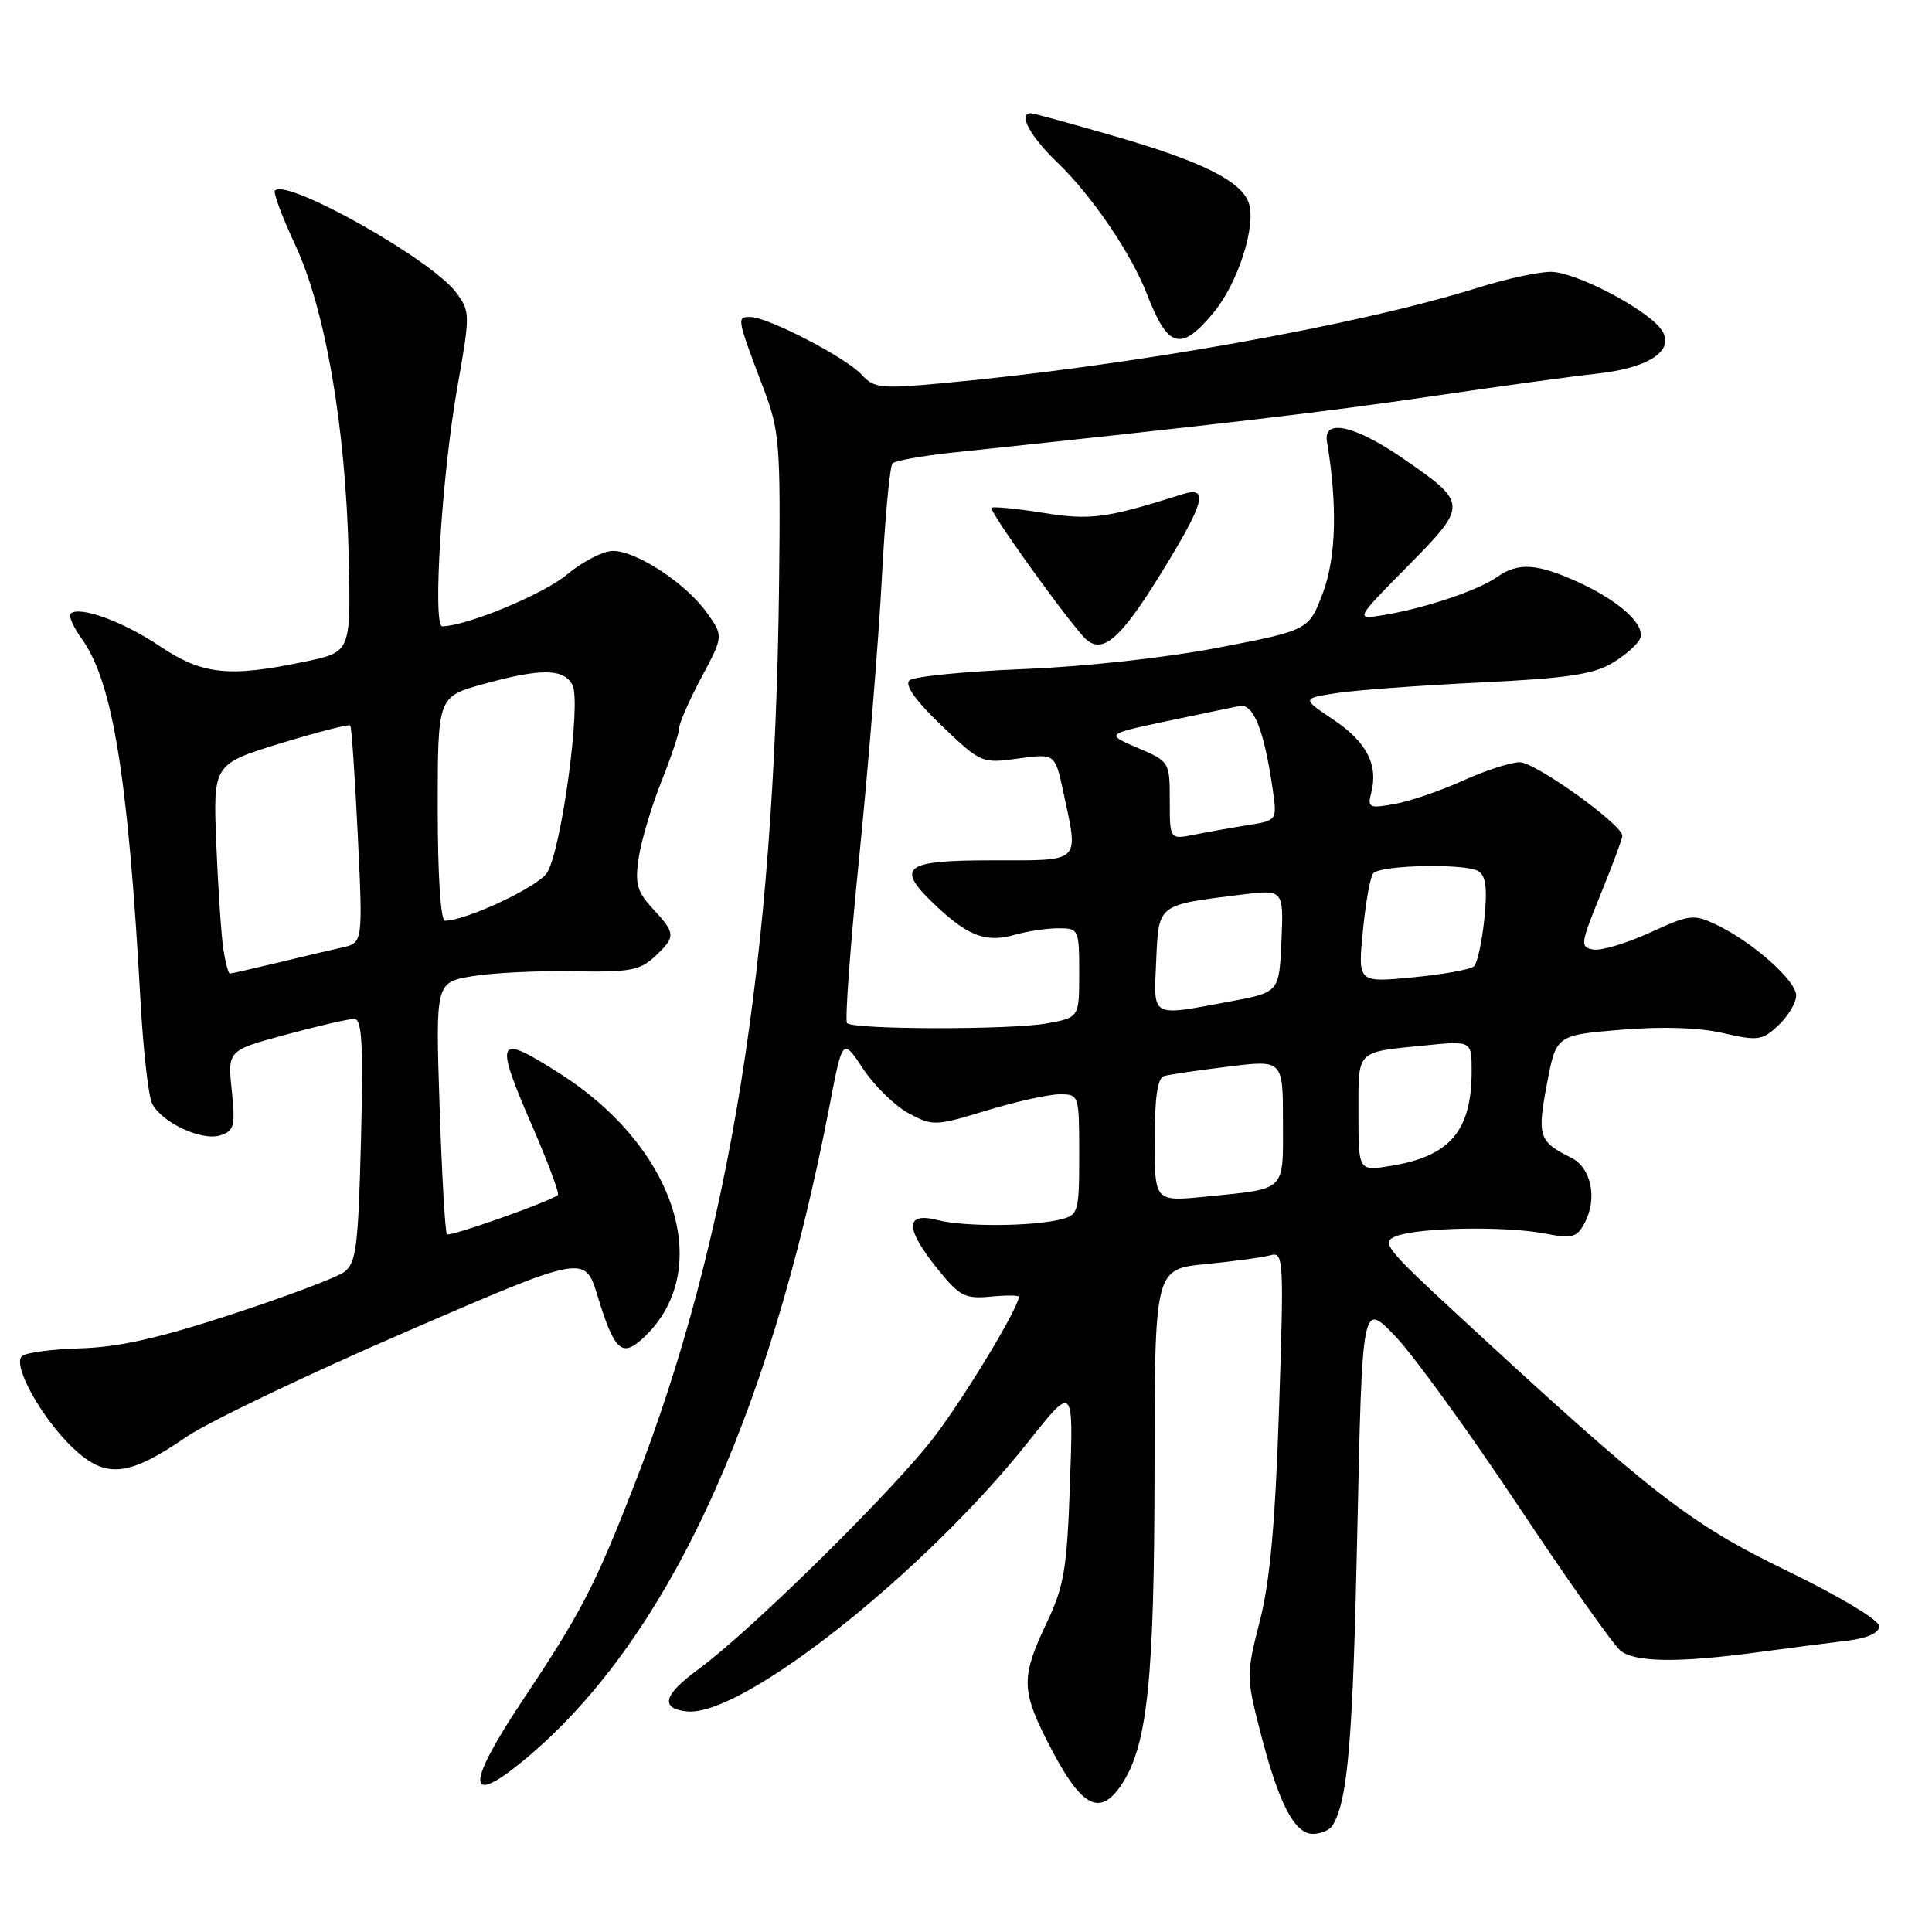<?xml version="1.0" encoding="UTF-8" standalone="no"?>
<!DOCTYPE svg PUBLIC "-//W3C//DTD SVG 1.1//EN" "http://www.w3.org/Graphics/SVG/1.1/DTD/svg11.dtd" >
<svg xmlns="http://www.w3.org/2000/svg" xmlns:xlink="http://www.w3.org/1999/xlink" version="1.1" viewBox="0 0 256 256">
 <g >
 <path fill="currentColor"
d=" M 176.57 241.88 C 178.60 238.60 179.26 230.71 179.85 203.00 C 180.50 172.50 180.50 172.50 184.83 177.00 C 187.22 179.47 194.56 189.60 201.15 199.50 C 207.73 209.40 213.86 218.06 214.75 218.75 C 216.74 220.27 222.38 220.34 232.71 218.96 C 236.99 218.39 242.41 217.68 244.75 217.40 C 247.48 217.06 249.00 216.38 249.00 215.47 C 249.00 214.67 243.77 211.53 236.75 208.12 C 223.82 201.85 218.89 198.01 193.14 174.21 C 183.45 165.25 182.93 164.57 185.08 163.77 C 188.15 162.64 199.46 162.45 204.65 163.44 C 208.32 164.14 208.94 163.99 209.96 162.07 C 211.70 158.82 210.86 154.72 208.17 153.39 C 203.89 151.27 203.67 150.57 204.97 143.65 C 206.20 137.16 206.20 137.16 214.77 136.45 C 220.25 135.99 225.14 136.15 228.33 136.89 C 232.95 137.95 233.50 137.87 235.66 135.85 C 236.95 134.64 238.00 132.86 238.00 131.90 C 238.00 129.93 232.21 124.80 227.40 122.52 C 224.42 121.10 223.87 121.17 218.62 123.58 C 215.53 124.99 212.16 126.00 211.13 125.82 C 209.35 125.52 209.41 125.09 212.09 118.50 C 213.66 114.65 214.95 111.17 214.97 110.76 C 215.03 109.31 203.45 101.00 201.37 101.00 C 200.20 101.00 196.82 102.09 193.87 103.43 C 190.92 104.77 186.84 106.16 184.82 106.53 C 181.44 107.14 181.18 107.03 181.68 105.11 C 182.66 101.38 181.11 98.34 176.77 95.42 C 172.50 92.56 172.50 92.56 177.00 91.85 C 179.47 91.46 188.03 90.83 196.00 90.44 C 207.58 89.89 211.13 89.36 213.65 87.85 C 215.38 86.81 217.04 85.34 217.33 84.59 C 218.03 82.75 214.52 79.58 209.00 77.08 C 203.62 74.65 201.15 74.50 198.35 76.47 C 195.82 78.24 188.97 80.54 183.50 81.47 C 179.50 82.14 179.50 82.14 186.49 75.06 C 194.55 66.89 194.54 66.71 185.92 60.76 C 179.54 56.36 175.32 55.42 175.83 58.50 C 177.23 66.92 177.05 73.83 175.31 78.50 C 173.44 83.50 173.44 83.50 161.47 85.81 C 154.46 87.16 143.70 88.34 135.50 88.66 C 127.80 88.97 121.05 89.64 120.50 90.16 C 119.85 90.78 121.33 92.86 124.77 96.15 C 129.98 101.13 130.10 101.17 134.92 100.51 C 139.80 99.84 139.80 99.84 140.90 104.97 C 142.94 114.47 143.42 114.00 131.50 114.00 C 119.53 114.00 118.51 114.87 124.23 120.22 C 128.37 124.08 130.75 124.93 134.48 123.86 C 136.14 123.39 138.73 123.00 140.24 123.00 C 142.94 123.00 143.00 123.13 143.00 128.91 C 143.00 134.82 143.00 134.82 138.75 135.60 C 134.05 136.47 113.10 136.44 112.24 135.57 C 111.93 135.27 112.67 125.23 113.88 113.26 C 115.08 101.29 116.41 84.88 116.84 76.78 C 117.26 68.68 117.90 61.76 118.27 61.40 C 118.63 61.04 122.20 60.40 126.21 59.97 C 161.65 56.23 175.72 54.57 189.50 52.54 C 198.30 51.24 208.28 49.87 211.68 49.50 C 218.86 48.71 222.25 46.21 219.94 43.42 C 217.62 40.63 208.63 36.02 205.50 36.02 C 203.85 36.02 199.57 36.95 196.00 38.07 C 180.05 43.09 149.81 48.49 124.72 50.79 C 116.76 51.53 115.79 51.42 114.22 49.69 C 112.17 47.41 101.74 42.00 99.41 42.00 C 97.60 42.00 97.61 42.08 101.18 51.50 C 103.30 57.10 103.44 58.82 103.23 77.50 C 102.66 127.21 96.70 164.30 84.04 196.78 C 78.82 210.17 76.99 213.70 69.25 225.30 C 61.82 236.44 61.76 239.49 69.10 233.50 C 88.03 218.05 101.81 188.68 109.92 146.51 C 111.65 137.52 111.65 137.52 114.37 141.63 C 115.87 143.88 118.57 146.53 120.39 147.51 C 123.59 149.23 123.91 149.22 130.75 147.14 C 134.63 145.96 138.98 145.00 140.41 145.00 C 142.98 145.00 143.00 145.06 143.00 152.98 C 143.00 160.58 142.89 160.99 140.59 161.57 C 136.78 162.52 127.81 162.58 124.25 161.67 C 119.90 160.56 119.89 162.74 124.23 168.14 C 127.14 171.75 127.85 172.13 131.23 171.81 C 133.31 171.61 135.00 171.62 135.00 171.83 C 135.00 173.21 128.15 184.60 123.95 190.19 C 118.77 197.10 99.54 216.07 92.50 221.22 C 87.91 224.58 87.42 226.38 91.00 226.77 C 98.23 227.57 122.44 208.45 136.29 191.00 C 142.24 183.50 142.24 183.50 141.78 196.50 C 141.38 207.95 141.01 210.17 138.66 215.10 C 135.36 222.05 135.35 223.90 138.58 230.35 C 143.14 239.46 145.66 240.97 148.67 236.38 C 152.05 231.22 152.96 222.49 152.98 194.83 C 153.00 168.16 153.00 168.16 159.75 167.50 C 163.46 167.14 167.33 166.61 168.33 166.33 C 170.09 165.83 170.14 166.74 169.48 186.66 C 168.98 201.78 168.29 209.49 166.94 214.77 C 165.13 221.86 165.13 222.21 166.99 229.46 C 169.41 238.91 171.51 243.00 173.97 243.00 C 175.02 243.00 176.19 242.50 176.57 241.88 Z  M 24.71 190.39 C 27.58 188.42 40.63 182.18 53.71 176.51 C 77.50 166.21 77.50 166.21 79.19 171.74 C 81.38 178.92 82.37 179.88 85.08 177.43 C 94.81 168.62 89.78 152.24 74.30 142.33 C 65.71 136.83 65.40 137.43 70.67 149.55 C 72.68 154.20 74.15 158.15 73.92 158.35 C 72.86 159.22 59.59 163.92 59.22 163.55 C 58.99 163.32 58.55 155.71 58.25 146.65 C 57.71 130.17 57.71 130.17 62.60 129.35 C 65.30 128.90 71.33 128.61 76.00 128.70 C 83.40 128.84 84.79 128.59 86.75 126.76 C 89.57 124.11 89.56 123.71 86.51 120.42 C 84.40 118.14 84.11 117.11 84.64 113.61 C 84.99 111.35 86.33 106.83 87.63 103.58 C 88.93 100.32 90.00 97.12 90.00 96.47 C 90.00 95.82 91.32 92.81 92.93 89.78 C 95.87 84.29 95.87 84.29 93.68 81.21 C 90.94 77.34 84.35 73.00 81.23 73.00 C 79.93 73.00 77.19 74.41 75.14 76.12 C 72.05 78.72 61.91 82.93 58.61 82.99 C 57.29 83.01 58.54 63.04 60.58 51.43 C 62.32 41.58 62.32 41.30 60.43 38.75 C 57.21 34.40 38.05 23.61 36.43 25.24 C 36.18 25.49 37.37 28.71 39.09 32.39 C 43.11 40.97 45.81 56.63 46.20 73.53 C 46.50 86.39 46.50 86.39 40.50 87.65 C 30.33 89.79 26.82 89.42 21.13 85.59 C 16.29 82.33 10.45 80.22 9.34 81.33 C 9.06 81.61 9.74 83.12 10.85 84.67 C 14.94 90.36 16.98 102.97 18.61 132.50 C 18.97 139.10 19.67 145.28 20.16 146.24 C 21.46 148.76 26.73 151.22 29.18 150.44 C 31.04 149.85 31.20 149.22 30.71 144.48 C 30.16 139.18 30.16 139.18 37.90 137.09 C 42.15 135.94 46.22 135.00 46.94 135.00 C 47.97 135.00 48.15 138.34 47.83 151.11 C 47.47 165.26 47.20 167.38 45.60 168.55 C 44.59 169.29 37.86 171.82 30.64 174.18 C 21.05 177.32 15.64 178.53 10.62 178.66 C 6.84 178.77 3.36 179.24 2.89 179.71 C 1.64 180.96 5.53 187.93 9.66 191.86 C 14.01 195.98 16.99 195.69 24.71 190.39 Z  M 153.96 75.78 C 159.61 66.60 160.21 64.39 156.75 65.47 C 146.51 68.70 144.53 68.96 138.19 67.95 C 134.65 67.38 131.58 67.09 131.38 67.29 C 131.02 67.65 140.29 80.65 143.48 84.27 C 145.88 86.99 148.23 85.09 153.96 75.78 Z  M 160.84 41.38 C 164.03 37.50 166.45 30.00 165.49 26.96 C 164.56 24.04 159.37 21.43 147.85 18.09 C 141.99 16.39 136.93 15.00 136.60 15.00 C 134.84 15.00 136.49 18.06 140.12 21.55 C 144.68 25.92 149.91 33.61 151.99 39.00 C 154.76 46.18 156.49 46.65 160.84 41.38 Z  M 153.00 151.09 C 153.00 145.42 153.38 142.83 154.25 142.58 C 154.94 142.38 158.76 141.82 162.75 141.33 C 170.00 140.43 170.00 140.43 170.00 148.65 C 170.00 158.02 170.57 157.47 159.75 158.56 C 153.00 159.23 153.00 159.23 153.00 151.09 Z  M 180.00 147.56 C 180.00 139.01 179.57 139.45 188.75 138.53 C 195.00 137.90 195.00 137.90 195.00 141.89 C 195.00 149.87 192.14 153.22 184.25 154.49 C 180.00 155.18 180.00 155.18 180.00 147.56 Z  M 153.20 127.32 C 153.54 119.76 153.30 119.94 164.35 118.56 C 170.09 117.84 170.09 117.84 169.80 124.67 C 169.50 131.49 169.50 131.49 163.00 132.70 C 152.34 134.68 152.87 134.97 153.20 127.32 Z  M 180.59 123.36 C 180.95 119.58 181.57 116.14 181.97 115.71 C 182.96 114.61 194.20 114.39 195.89 115.43 C 196.89 116.05 197.10 117.72 196.68 121.78 C 196.37 124.81 195.75 127.63 195.31 128.04 C 194.86 128.46 191.22 129.12 187.21 129.50 C 179.92 130.21 179.92 130.21 180.59 123.36 Z  M 155.00 106.08 C 155.00 100.96 154.97 100.90 150.75 99.10 C 146.50 97.28 146.50 97.28 154.50 95.58 C 158.90 94.65 163.28 93.74 164.23 93.55 C 166.08 93.17 167.50 96.71 168.64 104.60 C 169.23 108.71 169.23 108.71 165.37 109.33 C 163.24 109.67 160.04 110.24 158.25 110.60 C 155.00 111.25 155.00 111.25 155.00 106.08 Z  M 29.59 125.75 C 29.32 123.96 28.90 117.72 28.66 111.87 C 28.23 101.25 28.23 101.25 37.16 98.50 C 42.08 97.00 46.24 95.93 46.41 96.13 C 46.59 96.33 47.03 102.90 47.41 110.72 C 48.09 124.94 48.09 124.94 45.29 125.56 C 43.76 125.90 39.88 126.81 36.67 127.59 C 33.46 128.36 30.67 129.00 30.46 129.00 C 30.26 129.00 29.87 127.54 29.59 125.75 Z  M 58.00 107.16 C 58.00 92.33 58.00 92.33 63.98 90.66 C 71.63 88.54 74.70 88.56 75.85 90.75 C 77.06 93.03 74.38 112.73 72.47 115.67 C 71.25 117.54 61.74 122.00 58.96 122.00 C 58.39 122.00 58.00 116.00 58.00 107.16 Z "/>
</g>
</svg>